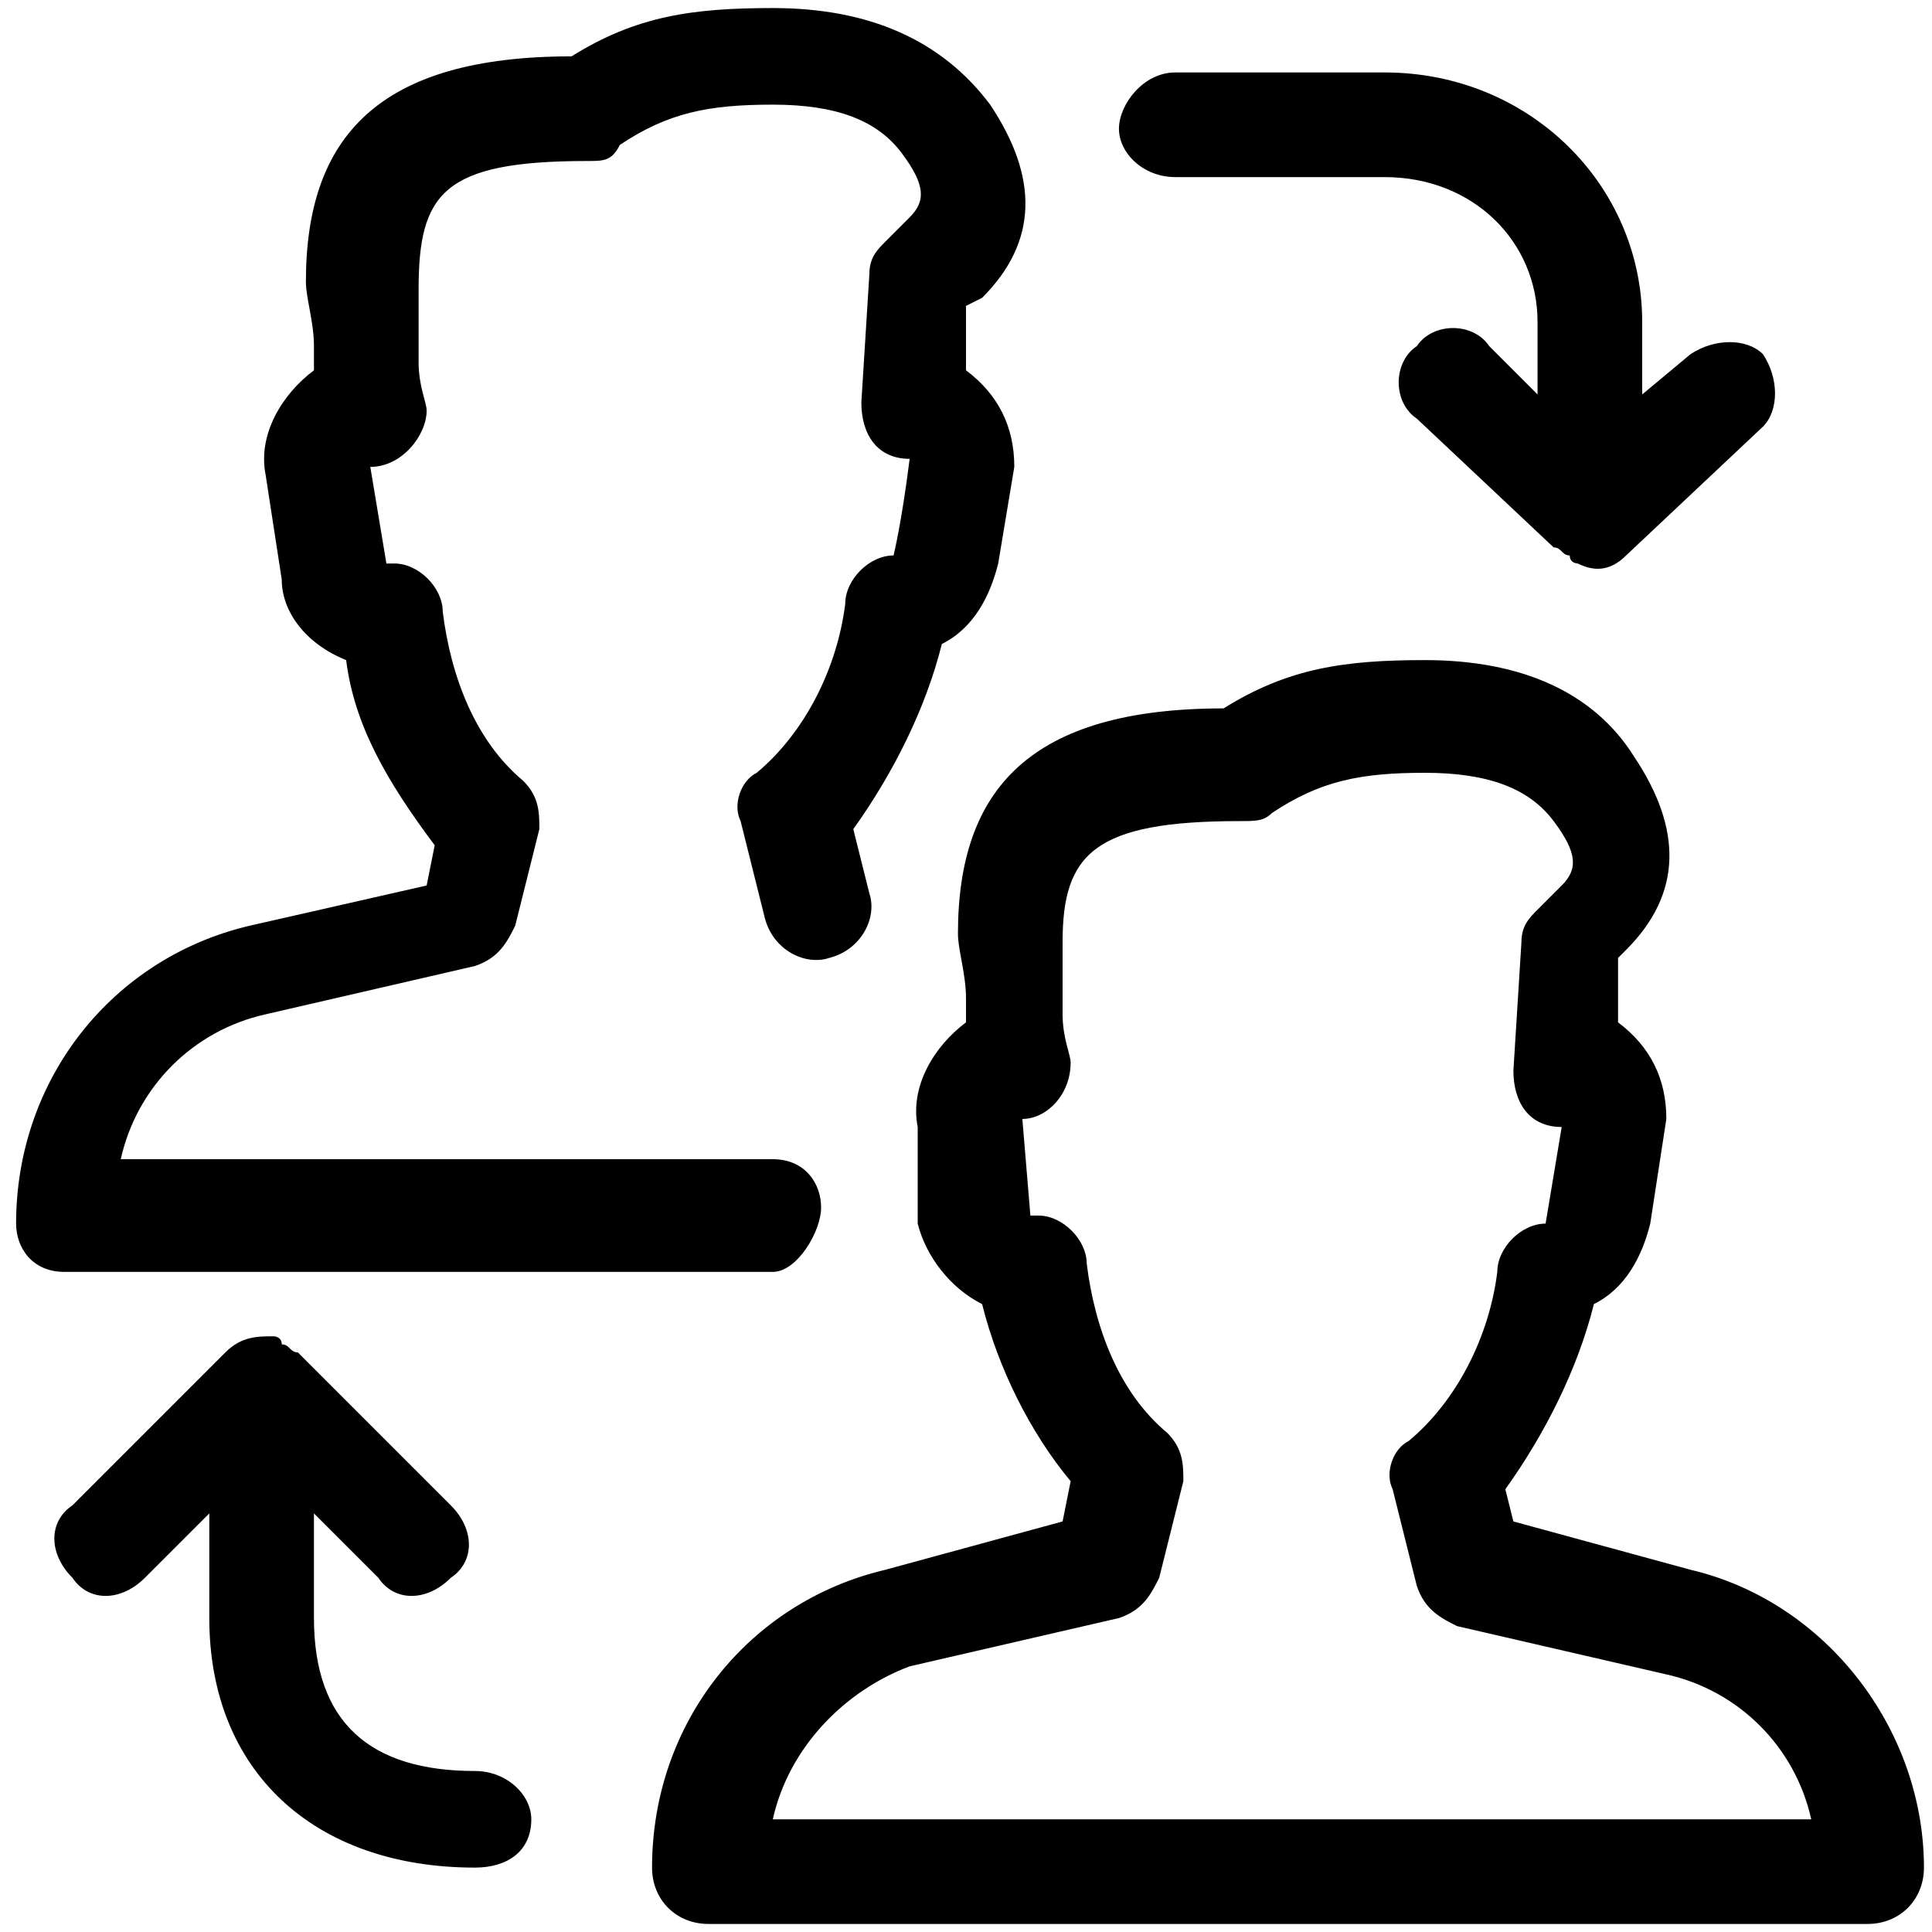 <svg version="1.1" id="Vlt-icon-user-sync" xmlns="http://www.w3.org/2000/svg" xmlns:xlink="http://www.w3.org/1999/xlink" x="0px" y="0px" viewBox="0 0 24 24" style="enable-background:new 0 0 24 24;" xml:space="preserve"><path id="path-1_1_" d="M14.6,2.2c-0.4,0-0.7-0.3-0.7-0.6s0.3-0.7,0.7-0.7h2.6c1.8,0,3.2,1.4,3.2,3.1v0.9L21,4.4&#xA;&#x9;&#x9;&#x9;&#x9;&#x9;c0.3-0.2,0.7-0.2,0.9,0c0.2,0.3,0.2,0.7,0,0.9l-1.7,1.6c0,0,0,0,0,0c-0.2,0.2-0.4,0.2-0.6,0.1c0,0-0.1,0-0.1-0.1&#xA;&#x9;&#x9;&#x9;&#x9;&#x9;c-0.1,0-0.1-0.1-0.2-0.1l-1.7-1.6c-0.3-0.2-0.3-0.7,0-0.9c0.2-0.3,0.7-0.3,0.9,0l0.6,0.6V4c0-1-0.8-1.8-1.9-1.8H14.6z M5.9,22&#xA;&#x9;&#x9;&#x9;&#x9;&#x9;c0.4,0,0.7,0.3,0.7,0.6c0,0.4-0.3,0.6-0.7,0.6c-2,0-3.3-1.2-3.3-3.1v-1.3l-0.8,0.8c-0.3,0.3-0.7,0.3-0.9,0&#xA;&#x9;&#x9;&#x9;&#x9;&#x9;c-0.3-0.3-0.3-0.7,0-0.9l1.9-1.9c0.2-0.2,0.4-0.2,0.6-0.2c0,0,0.1,0,0.1,0.1c0.1,0,0.1,0.1,0.2,0.1l1.9,1.9&#xA;&#x9;&#x9;&#x9;&#x9;&#x9;c0.3,0.3,0.3,0.7,0,0.9c-0.3,0.3-0.7,0.3-0.9,0l-0.8-0.8v1.3C3.9,21.4,4.6,22,5.9,22z M9.6,15.8l-8.8,0c-0.4,0-0.6-0.3-0.6-0.6&#xA;&#x9;&#x9;&#x9;&#x9;&#x9;c0-1.8,1.2-3.3,2.9-3.7l2.2-0.5l0.1-0.5C4.8,9.7,4.4,9,4.3,8.2C3.8,8,3.5,7.6,3.5,7.2L3.3,5.9c-0.1-0.5,0.2-1,0.6-1.3&#xA;&#x9;&#x9;&#x9;&#x9;&#x9;c0,0,0-0.1,0-0.1c0-0.1,0-0.1,0-0.2c0-0.3-0.1-0.6-0.1-0.8c0-1.8,0.9-2.8,3.3-2.8c0.8-0.5,1.5-0.6,2.5-0.6&#xA;&#x9;&#x9;&#x9;&#x9;&#x9;c1.2,0,2.1,0.4,2.7,1.2c0.6,0.9,0.6,1.7-0.1,2.4L12,3.8l0,0.8c0.4,0.3,0.6,0.7,0.6,1.2l-0.2,1.2c-0.1,0.4-0.3,0.8-0.7,1&#xA;&#x9;&#x9;&#x9;&#x9;&#x9;c-0.2,0.8-0.6,1.6-1.1,2.3l0.2,0.8c0.1,0.3-0.1,0.7-0.5,0.8c-0.3,0.1-0.7-0.1-0.8-0.5l-0.3-1.2c-0.1-0.2,0-0.5,0.2-0.6&#xA;&#x9;&#x9;&#x9;&#x9;&#x9;c0.6-0.5,1-1.3,1.1-2.1c0-0.3,0.3-0.6,0.6-0.6c0,0,0.1-0.4,0.2-1.2c-0.4,0-0.6-0.3-0.6-0.7l0.1-1.6c0-0.2,0.1-0.3,0.2-0.4&#xA;&#x9;&#x9;&#x9;&#x9;&#x9;l0.3-0.3c0.2-0.2,0.2-0.4-0.1-0.8c-0.3-0.4-0.8-0.6-1.6-0.6c-0.8,0-1.3,0.1-1.9,0.5C7.6,2,7.5,2,7.3,2C5.5,2,5.2,2.4,5.2,3.6&#xA;&#x9;&#x9;&#x9;&#x9;&#x9;c0,0.1,0,0.3,0,0.7c0,0.1,0,0.1,0,0.2c0,0.3,0.1,0.5,0.1,0.6C5.3,5.4,5,5.8,4.6,5.8L4.8,7h0.1c0.3,0,0.6,0.3,0.6,0.6&#xA;&#x9;&#x9;&#x9;&#x9;&#x9;c0.1,0.8,0.4,1.6,1,2.1c0.2,0.2,0.2,0.4,0.2,0.6l-0.3,1.2c-0.1,0.2-0.2,0.4-0.5,0.5l-2.6,0.6c-0.9,0.2-1.6,0.9-1.8,1.8l8.1,0&#xA;&#x9;&#x9;&#x9;&#x9;&#x9;c0.4,0,0.6,0.3,0.6,0.6S9.9,15.8,9.6,15.8z M21,19.5c1.7,0.4,2.9,2,2.9,3.7c0,0.4-0.3,0.7-0.7,0.7H8.8c-0.4,0-0.7-0.3-0.7-0.7&#xA;&#x9;&#x9;&#x9;&#x9;&#x9;c0-1.8,1.2-3.3,2.9-3.7l2.2-0.6l0.1-0.5c-0.5-0.6-0.9-1.4-1.1-2.2c-0.4-0.2-0.7-0.6-0.8-1L11.4,14c-0.1-0.5,0.2-1,0.6-1.3&#xA;&#x9;&#x9;&#x9;&#x9;&#x9;c0,0,0-0.1,0-0.1c0-0.1,0-0.1,0-0.2c0-0.3-0.1-0.6-0.1-0.8c0-1.8,0.9-2.8,3.3-2.8c0.8-0.5,1.5-0.6,2.5-0.6&#xA;&#x9;&#x9;&#x9;&#x9;&#x9;c1.2,0,2.1,0.4,2.6,1.2c0.6,0.9,0.6,1.7-0.1,2.4l-0.1,0.1l0,0.8c0.4,0.3,0.6,0.7,0.6,1.2l-0.2,1.3c-0.1,0.4-0.3,0.8-0.7,1&#xA;&#x9;&#x9;&#x9;&#x9;&#x9;c-0.2,0.8-0.6,1.6-1.1,2.3l0.1,0.4L21,19.5z M9.6,22.6h12.9c-0.2-0.9-0.9-1.6-1.8-1.8l-2.6-0.6c-0.2-0.1-0.4-0.2-0.5-0.5&#xA;&#x9;&#x9;&#x9;&#x9;&#x9;l-0.3-1.2c-0.1-0.2,0-0.5,0.2-0.6c0.6-0.5,1-1.3,1.1-2.1c0-0.3,0.3-0.6,0.6-0.6l0.2-1.2c-0.4,0-0.6-0.3-0.6-0.7l0.1-1.6&#xA;&#x9;&#x9;&#x9;&#x9;&#x9;c0-0.2,0.1-0.3,0.2-0.4l0.3-0.3c0.2-0.2,0.2-0.4-0.1-0.8c-0.3-0.4-0.8-0.6-1.6-0.6c-0.8,0-1.3,0.1-1.9,0.5&#xA;&#x9;&#x9;&#x9;&#x9;&#x9;c-0.1,0.1-0.2,0.1-0.4,0.1c-1.8,0-2.2,0.4-2.2,1.5c0,0.1,0,0.3,0,0.7c0,0.1,0,0.1,0,0.2c0,0.3,0.1,0.5,0.1,0.6&#xA;&#x9;&#x9;&#x9;&#x9;&#x9;c0,0.4-0.3,0.7-0.6,0.7l0.1,1.2h0.1c0.3,0,0.6,0.3,0.6,0.6c0.1,0.8,0.4,1.6,1,2.1c0.2,0.2,0.2,0.4,0.2,0.6l-0.3,1.2&#xA;&#x9;&#x9;&#x9;&#x9;&#x9;c-0.1,0.2-0.2,0.4-0.5,0.5l-2.6,0.6C10.5,21,9.8,21.7,9.6,22.6z"/></svg>